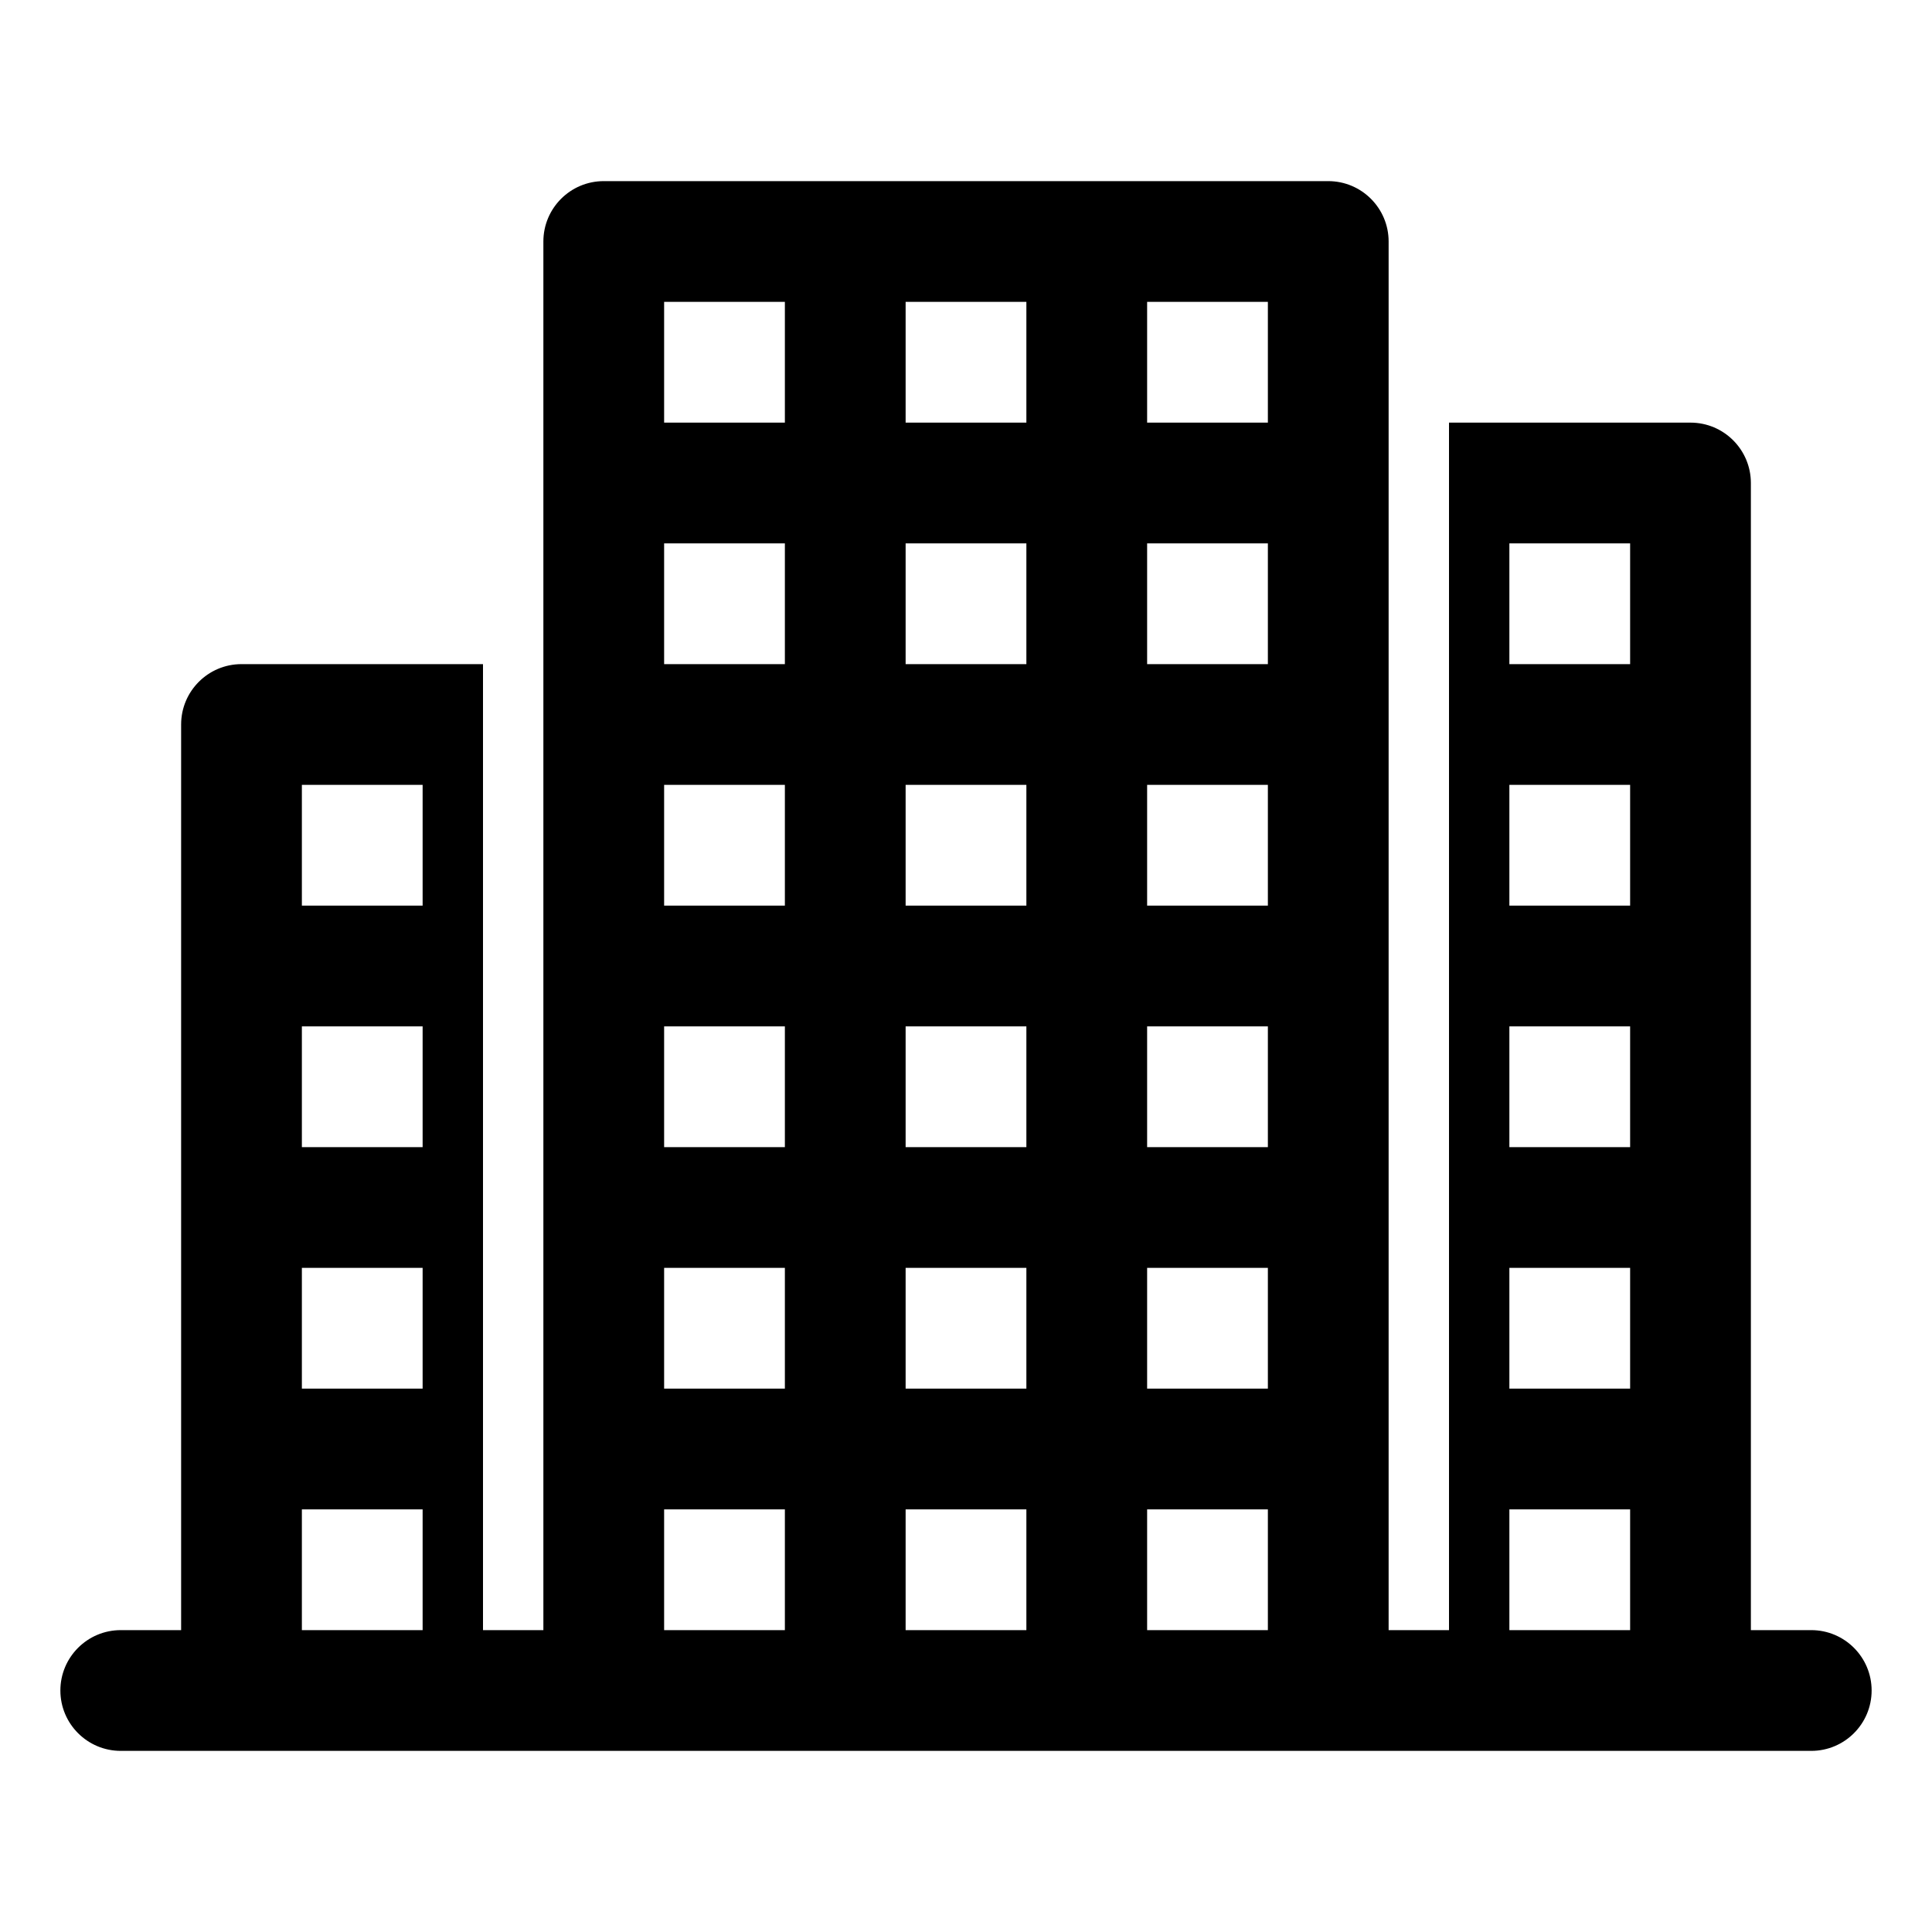 <?xml version="1.0" encoding="UTF-8"?>
<svg width="32px" height="32px" viewBox="0 0 32 32" version="1.1" xmlns="http://www.w3.org/2000/svg" xmlns:xlink="http://www.w3.org/1999/xlink">
    <!-- Generator: Sketch 53.2 (72643) - https://sketchapp.com -->
    <title>32/Place/Community</title>
    <desc>Created with Sketch.</desc>
    <g id="32/Place/Community" stroke="none" stroke-width="1" fill="none" fill-rule="evenodd">
        <path d="M3,27 L3,12 C3,11.448 3.448,11 4,11 L8,11 L8,27 L9,27 L9,4 C9,3.448 9.448,3 10,3 L22,3 C22.552,3 23,3.448 23,4 L23,27 L24,27 L24,7 L28,7 C28.552,7 29,7.448 29,8 L29,27 L30,27 C30.552,27 31,27.448 31,28 C31,28.552 30.552,29 30,29 L2,29 C1.448,29 1,28.552 1,28 C1,27.448 1.448,27 2,27 L3,27 Z M5,27 L7,27 L7,25 L5,25 L5,27 Z M27,27 L27,25 L25,25 L25,27 L27,27 Z M11,27 L13,27 L13,25 L11,25 L11,27 Z M15,27 L17,27 L17,25 L15,25 L15,27 Z M19,27 L21,27 L21,25 L19,25 L19,27 Z M11,5 L11,7 L13,7 L13,5 L11,5 Z M11,9 L11,11 L13,11 L13,9 L11,9 Z M11,13 L11,15 L13,15 L13,13 L11,13 Z M11,17 L11,19 L13,19 L13,17 L11,17 Z M11,21 L11,23 L13,23 L13,21 L11,21 Z M15,5 L15,7 L17,7 L17,5 L15,5 Z M15,9 L15,11 L17,11 L17,9 L15,9 Z M15,13 L15,15 L17,15 L17,13 L15,13 Z M15,17 L15,19 L17,19 L17,17 L15,17 Z M15,21 L15,23 L17,23 L17,21 L15,21 Z M19,5 L19,7 L21,7 L21,5 L19,5 Z M19,9 L19,11 L21,11 L21,9 L19,9 Z M19,13 L19,15 L21,15 L21,13 L19,13 Z M19,17 L19,19 L21,19 L21,17 L19,17 Z M19,21 L19,23 L21,23 L21,21 L19,21 Z M25,21 L25,23 L27,23 L27,21 L25,21 Z M25,17 L25,19 L27,19 L27,17 L25,17 Z M25,13 L25,15 L27,15 L27,13 L25,13 Z M25,9 L25,11 L27,11 L27,9 L25,9 Z M5,21 L5,23 L7,23 L7,21 L5,21 Z M5,17 L5,19 L7,19 L7,17 L5,17 Z M5,13 L5,15 L7,15 L7,13 L5,13 Z" id="Rectangle-35-Copy-2" fill="#000000"></path>
    </g>
</svg>